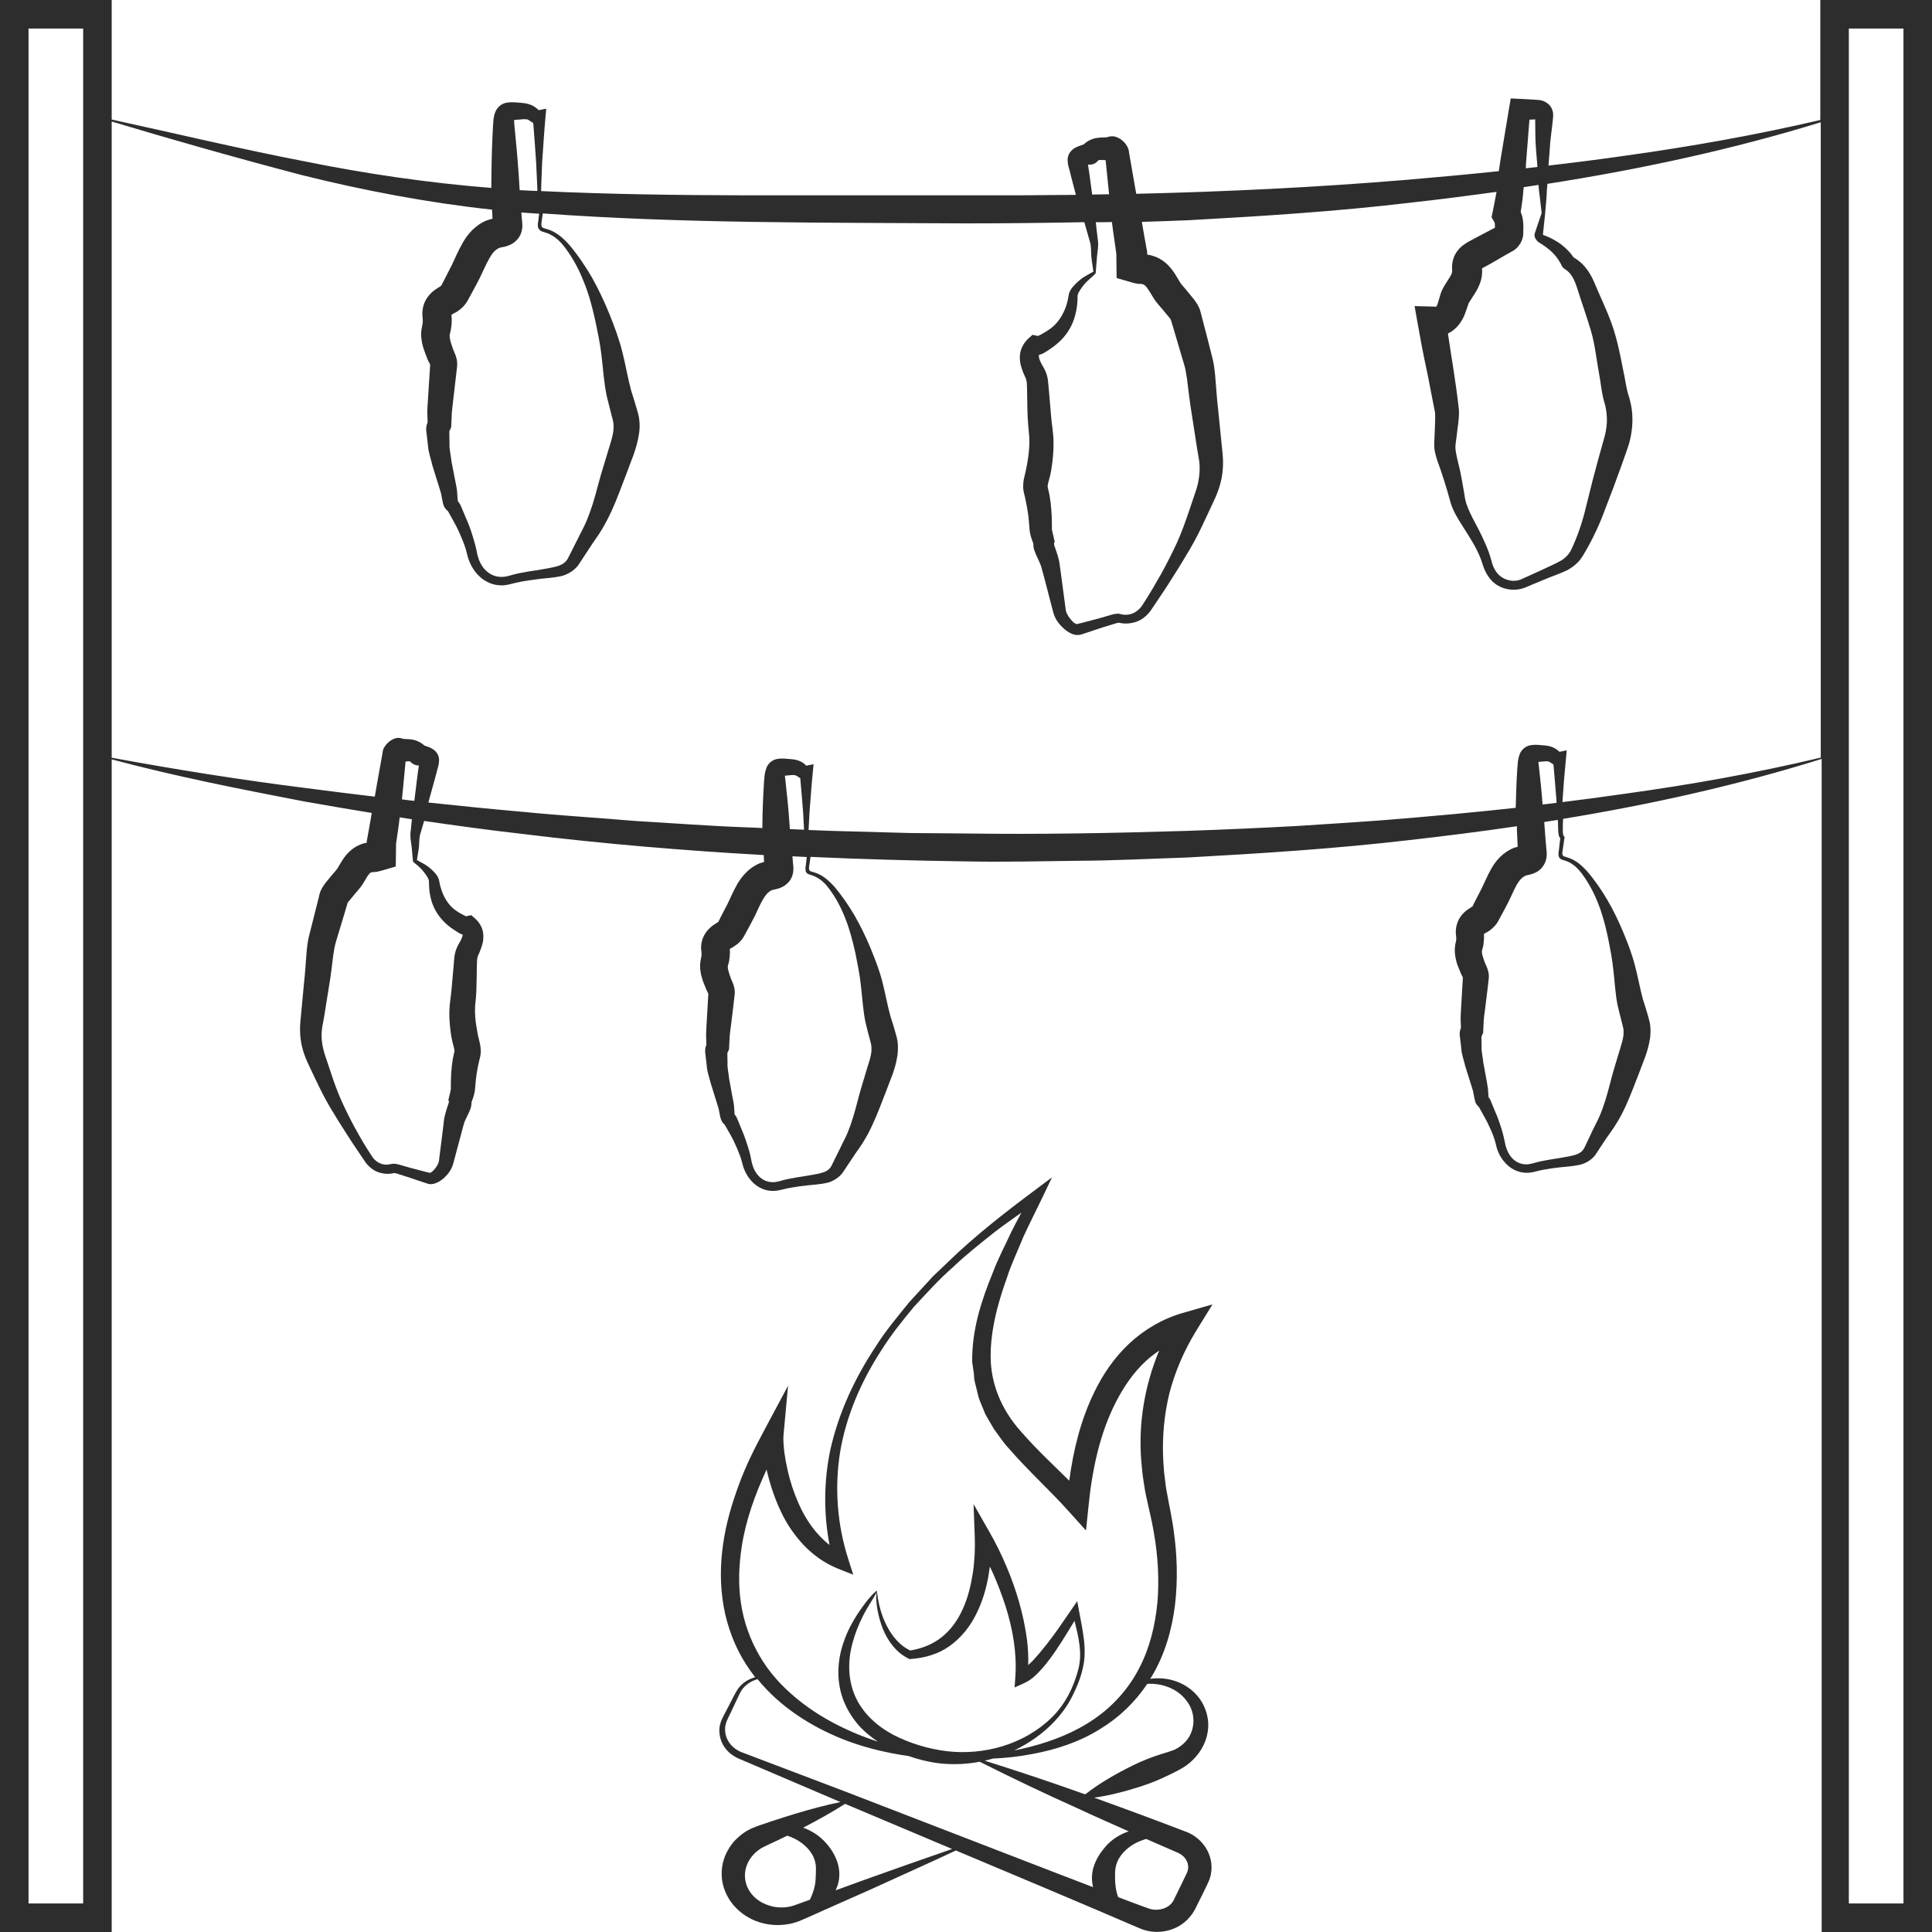<?xml version="1.0" encoding="utf-8"?>
<!-- Generator: Adobe Illustrator 24.1.2, SVG Export Plug-In . SVG Version: 6.00 Build 0)  -->
<svg version="1.1" id="Layer_1" xmlns="http://www.w3.org/2000/svg" xmlns:xlink="http://www.w3.org/1999/xlink" x="0px" y="0px"
	 viewBox="0 0 128 128" style="enable-background:new 0 0 128 128;" xml:space="preserve">
<style type="text/css">
	.st0{fill:#2D2D2D;}
</style>
<g>
	<path class="st0" d="M120.6,0v7.95c-4.24,0.99-8.52,1.75-12.82,2.35c-1.73,0.25-3.46,0.47-5.19,0.67l0.08-1.01
		c0.03-0.7,0.15-1.36,0.21-2.03c-0.01-0.08,0.14-0.55-0.22-0.96c-0.38-0.4-0.81-0.34-0.91-0.36l-1.07-0.06l-0.59-0.03l-0.11,0.65
		l-0.57,3.43l-0.11,0.74c-2.02,0.21-4.05,0.4-6.07,0.57c-5.98,0.5-11.96,0.79-17.95,0.93c-0.03-0.17-0.06-0.34-0.09-0.5l-0.37-2.13
		l-0.02-0.13l-0.01-0.07c0-0.03-0.03-0.14-0.05-0.18c-0.02-0.05-0.04-0.1-0.06-0.13c-0.15-0.26-0.25-0.33-0.41-0.46
		c-0.04-0.03-0.09-0.06-0.17-0.1c-0.03-0.02-0.09-0.04-0.16-0.07c-0.09-0.02-0.2-0.08-0.49-0.01c-0.08,0.02-0.03,0.01-0.06,0.02
		c-0.02,0.01-0.07,0.02-0.14,0.02c-0.14,0.01-0.35,0-0.64,0.05c-0.25,0.04-0.58,0.19-0.8,0.41l-0.25,0.09
		c-0.1,0.04-0.21,0.07-0.41,0.19c-0.09,0.06-0.23,0.19-0.32,0.35c-0.08,0.16-0.1,0.32-0.1,0.41c0.02,0.37,0.08,0.49,0.13,0.68
		l0.13,0.52l0.29,1.11c-2.44,0.03-4.89,0.04-7.34,0.03l-14.67,0c-4.48-0.01-8.96-0.07-13.42-0.28c0-0.14,0.01-0.28,0.01-0.42
		l0.06-1.5c0.07-1,0.13-2,0.22-3l0.05-0.54l-0.5,0.1c-0.05-0.05-0.1-0.1-0.17-0.15c-0.13-0.11-0.35-0.22-0.52-0.26
		c-0.17-0.05-0.37-0.07-0.49-0.08l-0.41-0.03c-0.14-0.01-0.3-0.01-0.52,0.02c-0.11,0.02-0.25,0.06-0.4,0.16
		c-0.15,0.1-0.28,0.27-0.34,0.4c-0.12,0.28-0.13,0.44-0.15,0.61l-0.03,0.43c-0.06,1.05-0.09,2.1-0.1,3.14l-0.01,0.91
		c-4.15-0.33-8.27-0.93-12.37-1.76C15.93,9.87,11.67,8.85,7.4,7.92V0H0v128h7.4V50.31c4.19,1.12,8.45,1.96,12.71,2.78
		c1.5,0.27,3.01,0.52,4.52,0.77c-0.1,0.61-0.21,1.21-0.32,1.81l-0.01,0.05l0,0.09l0,0.02c-0.14,0.02-0.28,0.06-0.42,0.12
		c-0.62,0.24-1.01,0.74-1.22,1.08c-0.11,0.17-0.21,0.35-0.28,0.47c-0.04,0.06-0.11,0.16-0.21,0.27c-0.1,0.11-0.25,0.28-0.36,0.43
		c-0.07,0.09-0.2,0.22-0.35,0.44c-0.07,0.11-0.16,0.24-0.23,0.42c-0.02,0.04-0.04,0.09-0.05,0.14l-0.02,0.08l-0.03,0.13l-0.13,0.52
		l-0.26,1.03l-0.26,1.03c-0.09,0.34-0.14,0.76-0.17,1.11c-0.06,0.74-0.09,1.35-0.17,2.04l-0.19,2.03c-0.02,0.31-0.09,0.73-0.07,1.14
		c0.01,0.4,0.06,0.81,0.17,1.19c0.1,0.38,0.26,0.76,0.41,1.07l0.44,0.93c0.3,0.63,0.61,1.26,0.98,1.88c0.36,0.6,0.72,1.19,1.1,1.77
		c0.37,0.59,0.77,1.16,1.15,1.73c0.18,0.3,0.52,0.63,0.9,0.77c0.19,0.07,0.4,0.11,0.61,0.12c0.1,0,0.2-0.01,0.31-0.02l0.15-0.03
		c0.02,0,0.02,0,0.04,0c0.08,0,0.27,0.07,0.43,0.12l0.5,0.16l0.98,0.33l0.25,0.08l0.06,0.02c0.03,0.01,0.09,0.02,0.13,0.02
		c0.09,0.01,0.17,0,0.24-0.02c0.28-0.07,0.45-0.2,0.62-0.33c0.31-0.27,0.58-0.59,0.7-1.09l0.53-1.98l0.13-0.49
		c0.05-0.19,0.08-0.25,0.15-0.4l0.22-0.46c0.04-0.1,0.07-0.15,0.12-0.32c0.03-0.12,0.04-0.23,0.04-0.32l0-0.02
		c0.06-0.18,0.15-0.35,0.22-0.74l0.07-0.77c0.05-0.46,0.14-0.9,0.24-1.33c0.02-0.04,0.1-0.38,0.08-0.58c0-0.21-0.04-0.39-0.07-0.53
		l-0.09-0.38c-0.03-0.11-0.04-0.18-0.06-0.3c-0.09-0.46-0.15-0.9-0.16-1.33c0-0.22,0-0.42,0.03-0.64c0.03-0.26,0.05-0.53,0.06-0.78
		c0.02-0.52,0.02-1.02,0.03-1.5l0.01-0.36l0.01-0.18c0-0.04,0-0.06,0.01-0.1c0.01-0.06,0.03-0.13,0.05-0.19
		c0.02-0.05,0.11-0.22,0.15-0.35c0.11-0.27,0.23-0.61,0.2-1.04c-0.02-0.44-0.28-0.84-0.54-1.06l-0.26-0.23l-0.27,0.06
		c-0.02,0.01-0.04,0.01-0.06,0.02l-0.21-0.1c-0.2-0.1-0.38-0.21-0.54-0.33c-0.33-0.25-0.57-0.58-0.76-0.98
		c-0.09-0.2-0.16-0.41-0.22-0.63l-0.08-0.39c-0.06-0.19-0.15-0.31-0.24-0.42c-0.19-0.21-0.36-0.37-0.6-0.53
		c-0.11-0.07-0.22-0.13-0.33-0.19l-0.16-0.09c-0.06-0.03-0.11-0.07-0.13-0.06c0.05-0.33,0.11-0.61,0.14-0.92
		c0.02-0.34,0.01-0.63,0.11-0.9c0.08-0.26,0.15-0.52,0.23-0.78c2.19,0.32,4.39,0.62,6.6,0.87c5.28,0.65,10.59,1.09,15.9,1.39
		l0.02,0.46c-0.1,0.03-0.2,0.05-0.3,0.09c-0.7,0.29-1.17,0.86-1.46,1.35c-0.28,0.49-0.47,0.95-0.65,1.32
		c-0.19,0.38-0.41,0.77-0.6,1.17c-0.04,0.08,0,0.01,0,0.02c0,0,0,0-0.01,0.01c-0.01,0.01-0.02,0.02-0.03,0.02l-0.01,0.01l-0.1,0.06
		c-0.26,0.16-0.66,0.44-0.88,0.96c-0.1,0.25-0.14,0.51-0.13,0.73c0.02,0.28,0.03,0.26,0.03,0.34c0,0.07,0,0.13-0.01,0.18
		c-0.01,0.03,0,0.03-0.02,0.09c-0.02,0.09-0.04,0.19-0.05,0.29c-0.05,0.39,0.02,0.76,0.11,1.05c0.04,0.15,0.09,0.28,0.14,0.4
		c0.05,0.11,0.08,0.21,0.16,0.39l0.12,0.25l-0.04,0.68l-0.08,1.38c-0.01,0.23-0.03,0.45-0.03,0.7l0.02,0.62
		c-0.03,0.08-0.07,0.18-0.08,0.33c0,0.04-0.01,0.09,0,0.13l0,0.04l0.01,0.08l0.02,0.16l0.07,0.62c0.02,0.41,0.18,0.83,0.28,1.23
		l0.35,1.12c0.05,0.18,0.13,0.4,0.16,0.52c0.04,0.16,0.06,0.36,0.12,0.59l0.04,0.13c0.03,0.09,0.07,0.15,0.1,0.19
		c0.07,0.09,0.11,0.12,0.13,0.15c0.01,0.01,0.01,0.01,0.01,0.01l-0.01-0.02l0.02,0.03l0.07,0.12l0.28,0.49
		c0.19,0.32,0.35,0.68,0.5,1.03c0.07,0.17,0.14,0.35,0.2,0.52c0.06,0.17,0.09,0.34,0.16,0.57c0.13,0.42,0.36,0.81,0.69,1.12
		c0.33,0.31,0.79,0.52,1.25,0.52c0.23,0.01,0.45-0.04,0.67-0.09c0.18-0.05,0.36-0.09,0.55-0.12c0.37-0.07,0.75-0.12,1.14-0.16
		c0.39-0.04,0.76-0.06,1.2-0.15c0.43-0.08,0.94-0.39,1.18-0.81l0.64-0.96c0.2-0.31,0.47-0.65,0.68-1.01
		c0.22-0.36,0.41-0.72,0.58-1.1c0.35-0.74,0.61-1.49,0.9-2.21c0.26-0.74,0.6-1.37,0.75-2.38c0.03-0.25,0.04-0.51,0.02-0.78
		c-0.02-0.27-0.11-0.56-0.15-0.7c-0.1-0.36-0.21-0.72-0.33-1.08c-0.2-0.71-0.33-1.48-0.53-2.26c-0.2-0.8-0.5-1.55-0.8-2.29
		c-0.31-0.74-0.66-1.46-1.06-2.16c-0.41-0.69-0.86-1.35-1.38-1.95c-0.27-0.29-0.58-0.58-0.95-0.76c-0.17-0.09-0.4-0.15-0.56-0.2
		c-0.14-0.05-0.14-0.21-0.1-0.41l0.08-0.55c3.44,0.16,6.88,0.25,10.31,0.3c2.45,0.05,4.9-0.01,7.35-0.04
		c2.45-0.01,4.9-0.14,7.34-0.22c4.89-0.27,9.78-0.58,14.65-1.15c2.39-0.27,4.77-0.57,7.15-0.92l0,0.25l0.05,1.11
		c-0.1,0.03-0.19,0.05-0.29,0.09c-0.7,0.29-1.17,0.85-1.45,1.35c-0.28,0.49-0.46,0.94-0.64,1.31c-0.19,0.38-0.4,0.76-0.59,1.15
		c-0.04,0.08,0,0,0,0.02c0,0,0,0,0,0.01s-0.02,0.02-0.02,0.02l-0.01,0.01l-0.1,0.06c-0.26,0.16-0.66,0.43-0.87,0.95
		c-0.1,0.25-0.14,0.51-0.13,0.73c0.02,0.28,0.03,0.25,0.03,0.34c0,0.06,0,0.13-0.01,0.18c0,0.03,0,0.03-0.02,0.09
		c-0.02,0.09-0.04,0.19-0.05,0.28c-0.05,0.39,0.02,0.76,0.1,1.05c0.04,0.15,0.09,0.28,0.14,0.39c0.05,0.11,0.08,0.21,0.16,0.39
		l0.12,0.24l-0.04,0.67l-0.08,1.37c-0.01,0.23-0.03,0.45-0.03,0.69l0.02,0.61c-0.03,0.08-0.07,0.18-0.08,0.32
		c0,0.04-0.01,0.09,0,0.13l0,0.04l0.01,0.08l0.02,0.15l0.07,0.61c0.02,0.41,0.18,0.82,0.27,1.22l0.35,1.11
		c0.05,0.17,0.13,0.39,0.16,0.52c0.04,0.16,0.06,0.36,0.12,0.59l0.03,0.13c0.03,0.09,0.07,0.15,0.1,0.19
		c0.07,0.09,0.11,0.12,0.13,0.15c0.01,0.01,0.01,0.01,0.01,0.01l-0.01-0.02l0.02,0.03l0.07,0.12l0.27,0.49
		c0.19,0.32,0.35,0.68,0.5,1.02c0.07,0.17,0.14,0.34,0.19,0.52c0.06,0.17,0.09,0.34,0.15,0.56c0.13,0.42,0.36,0.8,0.69,1.11
		c0.33,0.31,0.78,0.51,1.24,0.52c0.23,0.01,0.45-0.04,0.66-0.09c0.18-0.05,0.36-0.09,0.54-0.12c0.37-0.07,0.75-0.12,1.13-0.16
		c0.39-0.04,0.76-0.06,1.19-0.15c0.42-0.08,0.94-0.38,1.17-0.81l0.63-0.95c0.2-0.3,0.47-0.64,0.68-1c0.22-0.35,0.41-0.72,0.58-1.08
		c0.34-0.74,0.61-1.48,0.89-2.19c0.26-0.74,0.59-1.36,0.75-2.36c0.03-0.24,0.04-0.51,0.02-0.77c-0.02-0.27-0.11-0.55-0.15-0.7
		c-0.1-0.36-0.21-0.71-0.33-1.07c-0.2-0.7-0.32-1.46-0.53-2.24c-0.2-0.79-0.49-1.54-0.79-2.26c-0.31-0.73-0.65-1.45-1.05-2.13
		c-0.4-0.68-0.85-1.33-1.37-1.93c-0.27-0.29-0.57-0.57-0.94-0.75c-0.17-0.09-0.4-0.15-0.55-0.2c-0.14-0.05-0.14-0.21-0.1-0.4
		l0.12-0.84l0.01-0.05l-0.04-0.04c-0.09-0.09-0.08-0.35-0.08-0.56c0-0.2,0.01-0.4,0.02-0.6c5.8-0.95,11.53-2.22,17.13-3.97V128h7.4
		V0H120.6z M5.51,126.11H1.89V1.89h3.62V126.11z M101.1,10.84l0.23-2.91l0.36-0.02c0.01,0,0.01,0,0.02,0c0.01,0.69,0,1.38,0.06,2.05
		l0.09,1.1c-0.26,0.03-0.52,0.06-0.77,0.09L101.1,10.84z M99.72,16.91l0.5-0.28c-0.01,0.01,0.14-0.08,0.19-0.13
		c0.07-0.06,0.12-0.11,0.17-0.17c0.09-0.11,0.17-0.22,0.23-0.37c0.03-0.07,0.06-0.16,0.09-0.28c0.01-0.05,0.02-0.15,0.02-0.18
		l0-0.03l0-0.14c0.01-0.19,0.02-0.44-0.02-0.73c-0.02-0.17-0.07-0.37-0.15-0.56c0.08-0.49,0.15-0.98,0.18-1.46l0.02-0.18
		c0.33-0.05,0.66-0.1,0.98-0.15c0.02,0.28,0.05,0.56,0.09,0.84l0.12,1.02l-0.25,0.73l-0.12,0.36l-0.06,0.18l-0.03,0.09l-0.01,0.05
		c-0.01,0.06,0,0.14,0.01,0.17c0.05,0.15,0.1,0.2,0.17,0.28c0.06,0.07,0.19,0.14,0.22,0.16c0.1,0.06,0.2,0.13,0.3,0.2
		c0.19,0.14,0.37,0.28,0.53,0.45c0.16,0.16,0.29,0.34,0.41,0.53c0.06,0.1,0.11,0.18,0.16,0.3c0.02,0.03,0.04,0.07,0.09,0.12
		c0.03,0.05,0.17,0.13,0.15,0.12l0.06,0.04c0.04,0.03,0.08,0.06,0.11,0.09c0.29,0.26,0.45,0.63,0.6,1.07
		c0.14,0.44,0.31,0.98,0.47,1.44c0.16,0.48,0.31,0.95,0.45,1.41c0.27,0.91,0.36,1.87,0.55,2.9c0.09,0.47,0.13,0.96,0.26,1.54
		c0.03,0.13,0.08,0.32,0.11,0.41c0.03,0.1,0.05,0.2,0.07,0.3c0.04,0.2,0.06,0.41,0.07,0.61c0.02,0.41-0.04,0.83-0.15,1.26l-0.4,1.43
		c-0.27,0.97-0.52,1.95-0.76,2.94c-0.23,1-0.51,1.91-0.91,2.82c-0.11,0.24-0.18,0.42-0.31,0.58c-0.12,0.16-0.28,0.31-0.47,0.43
		c-0.35,0.21-0.88,0.43-1.33,0.65l-1.37,0.62c-0.39,0.16-0.86,0.1-1.22-0.12c-0.36-0.22-0.59-0.59-0.71-1.05
		c-0.12-0.49-0.33-1.02-0.55-1.48c-0.41-0.94-1.04-1.84-1.21-2.68l-0.12-0.71l-0.14-0.78c-0.09-0.53-0.25-1.04-0.33-1.49
		c-0.02-0.11-0.04-0.22-0.05-0.33c-0.01-0.1-0.01-0.14,0-0.24c0.01-0.18,0.06-0.42,0.09-0.72c0.04-0.46,0.16-0.97,0.14-1.61
		c-0.19-1.77-0.49-3.43-0.73-5.08c0.28-0.14,0.55-0.36,0.74-0.61c0.2-0.26,0.33-0.53,0.41-0.76c0.09-0.23,0.14-0.42,0.2-0.58
		c0.04-0.1,0.02-0.06,0.05-0.11l0.11-0.17c0.16-0.28,0.46-0.62,0.66-1.24c0.08-0.26,0.11-0.56,0.09-0.85
		c0.02-0.01,0.03-0.02,0.05-0.03l0.5-0.27L99.72,16.91z M73.67,14.71l0,0.02c0.08,0.68,0.2,1.39,0.29,2.08l0.01,0.89l0.01,0.72
		l0.76,0.22l0.24,0.07c0.1,0.03,0.24,0.08,0.52,0.1c0.1,0,0.05,0,0.08,0l0.03,0c0.02,0,0.03,0.01,0.05,0.01
		c0.03,0.01,0.06,0.01,0.08,0.02c0.07,0.02,0.19,0.11,0.36,0.38c0.09,0.13,0.17,0.27,0.29,0.47c0.15,0.25,0.31,0.44,0.45,0.6
		c0.14,0.16,0.24,0.27,0.34,0.4l0.34,0.41c0.07,0.11,0.01-0.03,0.1,0.24l0.16,0.54l0.32,1.08l0.32,1.08
		c0.12,0.36,0.16,0.67,0.22,1.04c0.09,0.71,0.18,1.55,0.31,2.31l0.36,2.32c0.06,0.41,0.14,0.71,0.16,1.04
		c0.02,0.33,0.01,0.65-0.05,0.99c-0.05,0.34-0.14,0.65-0.27,1.01l-0.37,1.1c-0.25,0.73-0.5,1.44-0.81,2.12
		c-0.32,0.69-0.67,1.38-1.04,2.05c-0.38,0.67-0.76,1.33-1.18,1.97c-0.19,0.32-0.41,0.52-0.71,0.65c-0.15,0.06-0.3,0.09-0.46,0.09
		c-0.08,0-0.16-0.01-0.24-0.02l-0.12-0.03c-0.07-0.02-0.16-0.03-0.23-0.02c-0.29,0.03-0.44,0.1-0.63,0.15l-0.55,0.16l-1.11,0.29
		l-0.28,0.07l-0.07,0.02c-0.01,0-0.01,0-0.01,0c0,0-0.01,0-0.03-0.01c-0.08-0.02-0.21-0.11-0.31-0.23c-0.21-0.23-0.39-0.53-0.4-0.77
		l-0.31-2.32l-0.08-0.58c-0.01-0.17-0.08-0.46-0.14-0.65c-0.11-0.4-0.33-0.8-0.2-0.87l0.01-0.01l-0.04-0.17
		c-0.06-0.31-0.16-0.63-0.15-0.71c0,0,0-0.08,0-0.15l0-0.22l-0.01-0.44c-0.03-0.59-0.08-1.19-0.23-1.79
		c-0.05-0.21-0.03-0.13-0.04-0.2c0-0.05,0.01-0.14,0.04-0.25l0.1-0.38c0.04-0.14,0.08-0.34,0.1-0.47c0.09-0.58,0.16-1.19,0.15-1.81
		c0-0.31-0.03-0.64-0.07-0.93c-0.04-0.26-0.06-0.52-0.09-0.79l-0.14-1.65l-0.04-0.43l-0.02-0.21c-0.01-0.09-0.02-0.2-0.04-0.29
		c-0.04-0.19-0.11-0.38-0.2-0.56l-0.2-0.36c-0.11-0.2-0.17-0.38-0.17-0.48c0-0.04,0-0.08,0.01-0.12c0.02,0,0.04,0,0.07-0.01
		c0.04-0.01,0.16-0.06,0.17-0.06l0.02-0.01l0.1-0.06c0.13-0.08,0.26-0.15,0.38-0.24c0.25-0.17,0.5-0.37,0.72-0.59
		c0.45-0.45,0.78-1.04,0.93-1.63c0.08-0.3,0.13-0.6,0.15-0.9l0.01-0.22l0-0.17c0-0.07,0.04-0.18,0.1-0.28
		c0.12-0.21,0.29-0.44,0.46-0.62c0.09-0.09,0.19-0.18,0.3-0.28l0.16-0.14c0.05-0.05,0.1-0.09,0.18-0.18l0.09-1.12
		c0.03-0.33,0.12-0.73,0.05-1.13c-0.05-0.38-0.09-0.76-0.13-1.14C72.95,14.73,73.31,14.72,73.67,14.71z M72.22,10.9
		c-0.12,0.03-0.09,0.02,0.09,0c0.06-0.01,0.12-0.02,0.25-0.09c0.06-0.04,0.13-0.09,0.2-0.17c0.05-0.06,0.01-0.02,0.03-0.03
		l0.01-0.01c0.03-0.01-0.01,0.02,0.06,0c0.06,0,0.2,0,0.39,0.01l0.2,1.97l0.03,0.29c-0.37,0.01-0.75,0.01-1.12,0.02l-0.18-1.33
		l-0.08-0.54c-0.01-0.03-0.01-0.07-0.02-0.11L72.22,10.9z M34.16,7.94l0.37-0.03c0.14-0.01,0.19-0.02,0.28-0.01
		C34.9,7.91,34.93,7.9,35,7.94c0.08,0.04,0.18,0.12,0.32,0.21l0.01,0.01c0.07,0.86,0.13,1.72,0.19,2.59l0.07,1.5
		c0.01,0.13,0.01,0.27,0.01,0.4c-0.31-0.01-0.63-0.02-0.94-0.04c-0.08,0-0.15-0.01-0.23-0.01l-0.07-1.1
		c-0.07-1.03-0.17-2.07-0.27-3.1c-0.02-0.16-0.03-0.34-0.03-0.44C34.09,7.95,34.12,7.94,34.16,7.94z M33.03,16.45
		c0.05-0.03,0.11-0.05,0.18-0.06l0.2-0.04c0.1-0.02,0.21-0.05,0.36-0.12c0.14-0.06,0.33-0.17,0.5-0.36
		c0.17-0.19,0.28-0.44,0.31-0.64c0.04-0.19,0.03-0.37,0.02-0.47l-0.02-0.2l-0.04-0.48c0,0,0.01,0,0.01,0
		c0.39,0.03,0.78,0.05,1.17,0.08l-0.06,0.49c-0.02,0.11-0.04,0.22-0.02,0.36c0.01,0.14,0.13,0.27,0.25,0.32
		c0.24,0.08,0.42,0.12,0.61,0.23c0.37,0.2,0.68,0.5,0.93,0.84c0.52,0.69,0.93,1.45,1.24,2.25c0.33,0.79,0.55,1.63,0.74,2.46
		c0.18,0.85,0.36,1.69,0.45,2.52c0.1,0.84,0.15,1.73,0.34,2.62c0.11,0.44,0.22,0.88,0.33,1.31c0.07,0.25,0.1,0.36,0.11,0.51
		c0.02,0.14,0.01,0.3,0,0.46c-0.04,0.33-0.15,0.7-0.28,1.11l-0.38,1.26c-0.27,0.84-0.46,1.69-0.71,2.49
		c-0.13,0.4-0.27,0.79-0.43,1.17c-0.16,0.38-0.36,0.72-0.56,1.14l-0.6,1.19c-0.14,0.32-0.38,0.51-0.75,0.62
		c-0.36,0.11-0.82,0.17-1.24,0.25c-0.43,0.06-0.87,0.13-1.31,0.22c-0.22,0.05-0.44,0.1-0.66,0.17c-0.19,0.05-0.38,0.08-0.56,0.07
		c-0.37-0.01-0.71-0.17-0.98-0.43c-0.27-0.26-0.44-0.62-0.54-0.99c-0.04-0.17-0.08-0.41-0.14-0.64c-0.06-0.22-0.12-0.44-0.19-0.66
		c-0.13-0.43-0.28-0.84-0.47-1.25l-0.26-0.62l-0.07-0.16l-0.02-0.04c-0.02-0.03-0.03-0.06-0.05-0.08c-0.03-0.05-0.06-0.09-0.08-0.12
		c-0.01-0.02-0.02-0.03-0.03-0.04l0-0.02c-0.02-0.17-0.03-0.39-0.05-0.64c-0.03-0.28-0.08-0.46-0.12-0.68l-0.25-1.29
		c-0.04-0.41-0.15-0.79-0.13-1.21l-0.01-0.62l0-0.15v-0.01c0.01-0.02,0.03-0.04,0.08-0.17l0.04-0.09l0.01-0.17l0.03-0.72
		c0.01-0.24,0.06-0.52,0.08-0.77l0.18-1.56l0.09-0.78l0.01-0.11c0-0.09,0-0.18-0.01-0.26c-0.02-0.16-0.06-0.28-0.09-0.38
		c-0.07-0.2-0.14-0.33-0.17-0.41c-0.02-0.05-0.06-0.19-0.1-0.3c-0.04-0.11-0.07-0.22-0.09-0.31c-0.04-0.18-0.05-0.31-0.03-0.41
		c0.01-0.03,0.01-0.05,0.02-0.08c0.02-0.06,0.05-0.18,0.06-0.27c0.03-0.19,0.05-0.37,0.05-0.55c0-0.12-0.01-0.3-0.02-0.37
		c0.02-0.01,0.06-0.04,0.14-0.09l0.06-0.03l0.15-0.08c0.09-0.06,0.18-0.12,0.27-0.2c0.09-0.07,0.17-0.16,0.25-0.25
		c0.07-0.08,0.19-0.26,0.2-0.29c0.27-0.48,0.52-0.96,0.78-1.45c0.25-0.51,0.44-0.97,0.65-1.33C32.61,16.76,32.82,16.55,33.03,16.45z
		 M27.68,57.35c0.09,0.08,0.18,0.17,0.26,0.25c0.14,0.16,0.3,0.37,0.4,0.55c0.05,0.09,0.08,0.18,0.08,0.24c0,0.01,0,0.08,0,0.15
		l0.01,0.2c0.01,0.27,0.05,0.54,0.12,0.81c0.13,0.53,0.42,1.06,0.83,1.48c0.2,0.21,0.42,0.39,0.65,0.54
		c0.11,0.08,0.23,0.15,0.34,0.22l0.09,0.05l0.02,0.01c0,0.01,0.12,0.06,0.16,0.06c0.01,0,0.01,0,0.01,0c0,0.02,0.01,0.03,0,0.05
		c-0.01,0.07-0.06,0.22-0.15,0.39l-0.18,0.32c-0.08,0.17-0.14,0.34-0.18,0.52c-0.02,0.09-0.04,0.19-0.04,0.27l-0.02,0.19l-0.03,0.38
		l-0.13,1.47c-0.02,0.24-0.05,0.47-0.08,0.7c-0.04,0.27-0.06,0.56-0.07,0.84c-0.01,0.56,0.05,1.11,0.13,1.63
		c0.02,0.11,0.06,0.3,0.09,0.42l0.09,0.34c0.02,0.09,0.03,0.17,0.03,0.2c0,0.05,0.02-0.05-0.03,0.15c-0.13,0.53-0.18,1.08-0.2,1.61
		l-0.01,0.39l0,0.2c0,0.07,0,0.14,0,0.13c0.02,0.05-0.07,0.35-0.13,0.62l-0.04,0.18l0.01,0c0.11,0.03-0.08,0.38-0.17,0.75
		c-0.05,0.17-0.12,0.44-0.13,0.59l-0.06,0.52l-0.26,2.07c0,0.19-0.15,0.46-0.33,0.66c-0.09,0.1-0.2,0.18-0.26,0.2
		c-0.02,0.01-0.02,0.01-0.02,0.01c0,0,0.01,0,0,0l-0.06-0.02l-0.25-0.06l-0.99-0.26l-0.49-0.14c-0.17-0.04-0.3-0.11-0.57-0.13
		c-0.06,0-0.15,0-0.21,0.02l-0.1,0.02c-0.07,0.01-0.14,0.02-0.21,0.02c-0.14,0-0.28-0.02-0.4-0.08c-0.26-0.11-0.45-0.28-0.62-0.57
		c-0.38-0.57-0.72-1.16-1.05-1.76c-0.33-0.6-0.63-1.21-0.91-1.83c-0.27-0.6-0.5-1.24-0.71-1.89l-0.33-0.98
		c-0.11-0.32-0.18-0.59-0.23-0.89c-0.04-0.29-0.06-0.58-0.03-0.86c0.02-0.28,0.09-0.54,0.15-0.91l0.33-2.06
		c0.12-0.67,0.2-1.43,0.28-2.06c0.05-0.33,0.09-0.59,0.19-0.92l0.29-0.96l0.29-0.96l0.14-0.48c0.08-0.25,0.02-0.09,0.07-0.18
		l0.3-0.36c0.09-0.12,0.17-0.21,0.3-0.36c0.12-0.14,0.27-0.31,0.41-0.54l0.25-0.42c0.15-0.23,0.24-0.29,0.27-0.29
		c0.01,0,0.02-0.01,0.04-0.01c0.01,0,0.02-0.01,0.04-0.01l0.02,0c0.03,0-0.03,0,0.07,0c0.27-0.02,0.4-0.07,0.49-0.09l0.21-0.06
		l0.76-0.22l0.01-0.72l0.01-0.79c0.08-0.58,0.18-1.17,0.24-1.75c0.27,0.04,0.54,0.09,0.81,0.13c-0.03,0.26-0.05,0.52-0.08,0.77
		c-0.06,0.36,0.02,0.72,0.06,1.02l0.09,1c0.07,0.09,0.12,0.12,0.17,0.16L27.68,57.35z M27.75,50.73l-0.07,0.48l-0.23,1.85
		c-0.27-0.03-0.55-0.06-0.82-0.1l0.08-0.82l0.16-1.69l0.26-0.01c0.05,0.01-0.01-0.03,0.01-0.03l0,0c0.01,0.01-0.02-0.03,0.02,0.03
		c0.07,0.08,0.14,0.13,0.2,0.17c0.12,0.07,0.19,0.08,0.24,0.09c0.08,0.01,0.12,0.02,0.14,0.02C27.75,50.72,27.75,50.72,27.75,50.73z
		 M53.57,57.92c0.22,0.07,0.37,0.11,0.54,0.21c0.33,0.18,0.6,0.44,0.82,0.75c0.46,0.61,0.82,1.3,1.09,2.01
		c0.28,0.71,0.47,1.46,0.64,2.2c0.15,0.76,0.31,1.51,0.38,2.24c0.09,0.75,0.13,1.54,0.29,2.35c0.09,0.39,0.19,0.79,0.3,1.18
		c0.06,0.23,0.08,0.32,0.1,0.44c0.01,0.12,0.01,0.25,0,0.39c-0.03,0.28-0.13,0.61-0.25,0.98l-0.34,1.13
		c-0.24,0.76-0.4,1.51-0.62,2.22c-0.11,0.36-0.23,0.7-0.37,1.04c-0.14,0.34-0.32,0.64-0.49,1.02l-0.53,1.07
		c-0.12,0.28-0.31,0.44-0.64,0.54c-0.32,0.1-0.73,0.15-1.1,0.22c-0.39,0.06-0.78,0.12-1.17,0.2c-0.2,0.04-0.39,0.09-0.59,0.15
		c-0.16,0.04-0.33,0.07-0.49,0.06c-0.32-0.01-0.62-0.15-0.85-0.38c-0.23-0.23-0.39-0.55-0.47-0.87c-0.04-0.15-0.07-0.36-0.12-0.57
		c-0.05-0.2-0.1-0.4-0.17-0.59c-0.12-0.39-0.25-0.75-0.41-1.12l-0.23-0.56l-0.06-0.14l-0.02-0.04c-0.01-0.03-0.03-0.06-0.04-0.08
		c-0.03-0.05-0.06-0.08-0.08-0.11c-0.01-0.01-0.01-0.01-0.02-0.02l0-0.01l-0.04-0.57c-0.03-0.26-0.07-0.41-0.11-0.62l-0.21-1.15
		c-0.03-0.36-0.13-0.7-0.11-1.07l-0.01-0.55l0-0.11c0.01-0.02,0.03-0.05,0.07-0.15l0.04-0.08l0.01-0.19
		c0.01-0.21,0.02-0.42,0.03-0.64c0.01-0.21,0.05-0.46,0.08-0.69l0.17-1.4l0.08-0.7l0.01-0.1c0-0.09,0-0.17-0.01-0.25
		c-0.02-0.15-0.06-0.27-0.09-0.36c-0.07-0.19-0.13-0.3-0.16-0.38l-0.09-0.26c-0.03-0.1-0.06-0.19-0.08-0.27
		c-0.04-0.16-0.04-0.25-0.02-0.33c0-0.02,0.01-0.04,0.02-0.06c0.02-0.06,0.04-0.17,0.06-0.25c0.03-0.18,0.04-0.35,0.05-0.51
		c0-0.08,0-0.2-0.01-0.27c0.02-0.01,0.04-0.03,0.07-0.04l0.05-0.03l0.14-0.08c0.09-0.06,0.17-0.12,0.25-0.18s0.16-0.15,0.24-0.24
		c0.07-0.07,0.18-0.24,0.19-0.27c0.24-0.43,0.47-0.86,0.7-1.3c0.22-0.46,0.39-0.87,0.58-1.18c0.18-0.3,0.35-0.47,0.52-0.55
		c0.04-0.02,0.09-0.04,0.14-0.05l0.18-0.04c0.09-0.02,0.2-0.05,0.34-0.11c0.14-0.06,0.32-0.16,0.49-0.35
		c0.17-0.18,0.27-0.43,0.3-0.62c0.03-0.18,0.03-0.36,0.02-0.44l-0.02-0.18c-0.01-0.16-0.03-0.32-0.04-0.48
		c0.32,0.02,0.64,0.03,0.95,0.05l-0.06,0.53c-0.02,0.09-0.04,0.2-0.02,0.32C53.36,57.76,53.46,57.88,53.57,57.92z M52,51.39
		c0.01,0,0.01,0,0.01,0l0.33-0.03c0.12-0.01,0.17-0.02,0.24-0.01c0.07,0.01,0.09,0,0.16,0.03c0.07,0.03,0.16,0.1,0.28,0.18
		c0.07,0.76,0.13,1.52,0.19,2.28l0.06,1.13c-0.31-0.01-0.63-0.03-0.94-0.04c-0.01-0.14-0.02-0.28-0.03-0.43
		c-0.06-0.92-0.16-1.85-0.26-2.76C52.02,51.61,52.01,51.48,52,51.39z M103.47,56.95c0.22,0.07,0.37,0.11,0.53,0.2
		c0.32,0.17,0.59,0.44,0.81,0.74c0.45,0.61,0.81,1.29,1.08,1.99c0.28,0.7,0.47,1.44,0.63,2.18c0.15,0.75,0.3,1.49,0.37,2.22
		c0.09,0.74,0.12,1.52,0.28,2.32c0.09,0.39,0.19,0.78,0.29,1.17c0.06,0.23,0.08,0.31,0.1,0.43c0.01,0.12,0.01,0.25,0,0.38
		c-0.03,0.28-0.13,0.6-0.24,0.96l-0.34,1.12c-0.23,0.75-0.39,1.5-0.61,2.2c-0.11,0.35-0.23,0.7-0.37,1.03
		c-0.14,0.34-0.31,0.63-0.49,1.01L105,75.98c-0.12,0.27-0.31,0.43-0.63,0.53c-0.31,0.1-0.72,0.15-1.09,0.22
		c-0.38,0.06-0.77,0.12-1.16,0.2c-0.19,0.04-0.39,0.09-0.58,0.15c-0.16,0.04-0.33,0.07-0.48,0.06c-0.32-0.01-0.61-0.15-0.84-0.37
		c-0.23-0.23-0.38-0.54-0.47-0.86c-0.04-0.15-0.07-0.36-0.12-0.56c-0.05-0.2-0.1-0.4-0.16-0.59c-0.12-0.38-0.24-0.74-0.41-1.11
		l-0.23-0.56l-0.06-0.14l-0.01-0.04c-0.01-0.03-0.03-0.06-0.04-0.08c-0.03-0.05-0.06-0.08-0.08-0.11c-0.01-0.01-0.01-0.01-0.02-0.02
		l0-0.01l-0.04-0.56c-0.03-0.26-0.07-0.41-0.1-0.61l-0.21-1.14c-0.03-0.36-0.13-0.69-0.11-1.06l-0.01-0.54l0-0.11
		c0.01-0.02,0.03-0.05,0.07-0.15l0.04-0.08l0.01-0.19c0.01-0.21,0.02-0.42,0.03-0.63c0.01-0.21,0.05-0.46,0.08-0.68l0.17-1.38
		l0.08-0.69l0.01-0.1c0-0.09,0-0.17-0.01-0.25c-0.02-0.15-0.06-0.27-0.09-0.36c-0.07-0.19-0.13-0.3-0.16-0.37l-0.09-0.26
		c-0.03-0.1-0.06-0.19-0.08-0.26c-0.04-0.15-0.03-0.25-0.02-0.32c0-0.02,0.01-0.04,0.02-0.05c0.02-0.06,0.04-0.17,0.06-0.25
		c0.03-0.17,0.04-0.34,0.05-0.51c0-0.08,0-0.19-0.01-0.26c0.02-0.01,0.04-0.02,0.07-0.04l0.05-0.03l0.14-0.08
		c0.09-0.05,0.17-0.11,0.25-0.18c0.08-0.07,0.16-0.15,0.24-0.24c0.07-0.07,0.18-0.24,0.19-0.27c0.24-0.43,0.46-0.85,0.69-1.29
		c0.22-0.45,0.39-0.86,0.57-1.17c0.18-0.3,0.35-0.46,0.51-0.54c0.04-0.02,0.08-0.04,0.13-0.05l0.18-0.04
		c0.09-0.02,0.2-0.05,0.34-0.11c0.14-0.06,0.32-0.16,0.48-0.35c0.16-0.18,0.27-0.43,0.3-0.62c0.03-0.18,0.03-0.36,0.02-0.44
		l-0.02-0.18c-0.05-0.58-0.1-1.18-0.14-1.79c0.3-0.05,0.6-0.09,0.9-0.14c0.01,0.19,0.02,0.38,0.02,0.56c0,0.11,0.01,0.22,0.02,0.34
		c0.02,0.1,0.03,0.22,0.12,0.32l-0.09,0.79c-0.02,0.09-0.04,0.2-0.02,0.32C103.25,56.78,103.36,56.91,103.47,56.95z M101.92,50.48
		C101.93,50.48,101.93,50.48,101.92,50.48l0.33-0.03c0.12-0.01,0.16-0.02,0.24-0.01c0.07,0.01,0.08,0,0.15,0.03
		c0.07,0.03,0.16,0.1,0.28,0.18c0.07,0.75,0.13,1.5,0.19,2.25l0.02,0.29c-0.31,0.04-0.62,0.07-0.93,0.11
		c-0.06-0.83-0.15-1.66-0.24-2.48C101.94,50.7,101.93,50.57,101.92,50.48z M120.6,50.2c-4.28,1.02-8.61,1.79-12.96,2.39
		c-1.37,0.2-2.74,0.38-4.12,0.55l0.01-0.24c0.06-0.88,0.13-1.77,0.22-2.65l0.05-0.54l-0.48,0.1c-0.04-0.04-0.08-0.08-0.14-0.12
		c-0.12-0.1-0.32-0.2-0.48-0.24c-0.15-0.05-0.34-0.06-0.45-0.07l-0.36-0.03c-0.13-0.01-0.27-0.01-0.47,0.02
		c-0.1,0.02-0.24,0.05-0.38,0.15c-0.15,0.09-0.27,0.26-0.33,0.38c-0.19,0.5-0.14,0.69-0.18,0.95c-0.06,0.89-0.09,1.78-0.11,2.67
		c-2.43,0.27-4.87,0.49-7.31,0.7c-2.42,0.21-4.85,0.35-7.28,0.51c-2.43,0.13-4.86,0.24-7.29,0.32c-4.86,0.15-9.73,0.24-14.6,0.17
		l-3.65-0.03l-3.65-0.1c-1.02-0.02-2.05-0.06-3.07-0.1l0.06-1.14c0.07-0.89,0.13-1.79,0.22-2.68l0.05-0.54l-0.48,0.1
		c-0.04-0.04-0.09-0.08-0.14-0.13c-0.12-0.1-0.32-0.2-0.48-0.24c-0.15-0.05-0.34-0.06-0.45-0.07l-0.37-0.03
		c-0.13-0.01-0.27-0.01-0.47,0.02c-0.1,0.02-0.24,0.05-0.38,0.15c-0.15,0.09-0.27,0.26-0.33,0.39c-0.19,0.5-0.14,0.7-0.18,0.95
		c-0.06,0.94-0.1,1.87-0.11,2.81l0,0.28c-0.39-0.02-0.77-0.04-1.16-0.05c-2.43-0.09-4.86-0.28-7.29-0.42
		c-2.42-0.21-4.86-0.35-7.28-0.59c-2.14-0.19-4.27-0.4-6.4-0.63l0.47-1.71l0.12-0.46c0.04-0.17,0.1-0.27,0.12-0.62
		c0-0.09-0.01-0.24-0.09-0.4c-0.08-0.16-0.22-0.28-0.31-0.34c-0.19-0.12-0.29-0.15-0.38-0.18l-0.2-0.07
		c-0.21-0.2-0.51-0.34-0.74-0.38c-0.27-0.05-0.46-0.04-0.58-0.05c-0.06-0.01-0.1-0.01-0.11-0.02c-0.03-0.01,0.03,0-0.05-0.02
		c-0.29-0.07-0.39-0.01-0.48,0.01c-0.07,0.02-0.13,0.05-0.16,0.07c-0.08,0.04-0.12,0.07-0.16,0.1c-0.15,0.13-0.24,0.19-0.39,0.44
		c-0.02,0.03-0.04,0.08-0.05,0.12c-0.02,0.04-0.04,0.15-0.04,0.18l-0.01,0.06l-0.02,0.12l-0.34,1.9c-0.05,0.29-0.1,0.57-0.15,0.86
		c-1.52-0.18-3.05-0.37-4.57-0.57c-4.3-0.54-8.59-1.22-12.86-2.01V8.05c1.83,0.55,3.67,1.09,5.51,1.61
		c2.35,0.67,4.72,1.32,7.09,1.94c4.13,1.03,8.35,1.83,12.6,2.29l0.03,0.6c-0.14,0.04-0.27,0.07-0.4,0.12
		c-0.75,0.31-1.27,0.93-1.57,1.47c-0.31,0.54-0.52,1.05-0.72,1.47l-0.67,1.31c-0.04,0.09,0,0.02-0.02,0.04c0,0-0.01,0.01-0.02,0.02
		c-0.01,0.01-0.03,0.02-0.04,0.04l-0.02,0.02l-0.11,0.06c-0.29,0.18-0.71,0.47-0.94,1.02c-0.11,0.26-0.14,0.54-0.14,0.77
		c0.02,0.29,0.03,0.28,0.03,0.38c0,0.08,0,0.16-0.01,0.22c-0.01,0.04-0.01,0.05-0.02,0.11c-0.02,0.1-0.04,0.2-0.06,0.31
		c-0.05,0.42,0.02,0.82,0.11,1.14c0.05,0.16,0.1,0.3,0.15,0.44c0.05,0.13,0.09,0.24,0.17,0.43l0.15,0.3c0,0,0,0,0,0l0,0.02
		l-0.05,0.77l-0.1,1.55c-0.01,0.26-0.04,0.51-0.04,0.78l0.02,0.7c-0.03,0.09-0.08,0.2-0.09,0.37c0,0.04-0.01,0.1,0,0.14l0,0.04
		l0.01,0.09l0.02,0.17l0.08,0.69c0.02,0.46,0.2,0.92,0.3,1.37l0.39,1.25c0.06,0.2,0.14,0.44,0.18,0.59
		c0.04,0.18,0.07,0.41,0.13,0.66l0.04,0.13c0.03,0.09,0.07,0.15,0.11,0.2c0.07,0.09,0.12,0.13,0.15,0.16
		c0.01,0.01,0.02,0.02,0.02,0.01l-0.01-0.01l0.02,0.03l0.08,0.14l0.31,0.56c0.21,0.36,0.39,0.77,0.55,1.16
		c0.08,0.2,0.16,0.39,0.22,0.59c0.06,0.19,0.1,0.39,0.17,0.64c0.15,0.46,0.4,0.9,0.77,1.24c0.36,0.34,0.87,0.57,1.37,0.58
		c0.25,0.02,0.5-0.04,0.74-0.1c0.2-0.05,0.41-0.1,0.62-0.14c0.42-0.08,0.85-0.13,1.28-0.19c0.44-0.05,0.86-0.07,1.34-0.17
		c0.47-0.09,1.03-0.43,1.29-0.9l0.71-1.08c0.22-0.35,0.52-0.73,0.75-1.13c0.24-0.4,0.45-0.81,0.64-1.22
		c0.38-0.83,0.67-1.67,0.99-2.48c0.29-0.83,0.66-1.55,0.83-2.65c0.04-0.27,0.05-0.56,0.02-0.85c-0.02-0.29-0.12-0.6-0.17-0.77
		c-0.12-0.41-0.24-0.81-0.37-1.21c-0.22-0.8-0.36-1.66-0.58-2.54c-0.22-0.89-0.54-1.74-0.87-2.56c-0.34-0.83-0.72-1.64-1.16-2.42
		c-0.45-0.77-0.95-1.51-1.53-2.19c-0.3-0.33-0.64-0.64-1.05-0.85c-0.19-0.1-0.45-0.17-0.62-0.22c-0.17-0.06-0.16-0.25-0.12-0.47
		l0.07-0.5c9.36,0.68,18.71,0.6,28.04,0.66c2.61,0,5.22-0.03,7.84-0.08c0.12,0.41,0.23,0.82,0.35,1.23
		c0.11,0.31,0.09,0.64,0.11,1.02c0.03,0.36,0.1,0.67,0.14,1.04c-0.03-0.01-0.09,0.04-0.15,0.07l-0.18,0.1
		c-0.12,0.07-0.25,0.14-0.37,0.22c-0.26,0.18-0.45,0.37-0.66,0.6c-0.1,0.12-0.2,0.26-0.26,0.46l-0.08,0.43
		c-0.06,0.25-0.13,0.49-0.24,0.72c-0.21,0.46-0.49,0.84-0.86,1.13c-0.19,0.14-0.39,0.27-0.61,0.39l-0.26,0.13
		c-0.03-0.01-0.05-0.01-0.09-0.02l-0.27-0.06l-0.26,0.23c-0.28,0.25-0.55,0.67-0.58,1.14c-0.03,0.46,0.1,0.83,0.22,1.13
		c0.05,0.14,0.15,0.32,0.17,0.39c0.03,0.07,0.05,0.15,0.06,0.23c0.01,0.04,0.01,0.07,0.01,0.12l0.01,0.2l0.01,0.41
		c0.01,0.55,0.01,1.11,0.04,1.69c0.02,0.29,0.04,0.58,0.07,0.87c0.03,0.26,0.04,0.49,0.04,0.74c-0.01,0.49-0.07,0.99-0.17,1.51
		c-0.03,0.14-0.04,0.22-0.07,0.35l-0.1,0.43c-0.04,0.16-0.07,0.35-0.07,0.58c-0.02,0.21,0.07,0.57,0.09,0.62
		c0.11,0.49,0.21,0.99,0.27,1.51l0.07,0.86c0.07,0.41,0.17,0.62,0.24,0.82c0,0.01,0,0.02,0,0.04c0,0.1,0.01,0.2,0.04,0.33
		c0.06,0.18,0.09,0.23,0.13,0.35l0.24,0.52c0.07,0.17,0.11,0.25,0.16,0.46l0.15,0.55l0.58,2.23c0.12,0.53,0.42,0.89,0.76,1.19
		c0.18,0.15,0.37,0.29,0.67,0.37c0.07,0.02,0.16,0.03,0.25,0.02c0.05-0.01,0.1-0.01,0.14-0.02l0.07-0.02l0.28-0.09l1.11-0.37
		l0.56-0.17c0.18-0.05,0.39-0.13,0.49-0.14c0.03,0,0.03,0,0.06,0l0.16,0.03c0.11,0.02,0.22,0.02,0.34,0.02
		c0.23-0.01,0.45-0.05,0.67-0.13c0.42-0.15,0.79-0.51,1-0.85c0.43-0.65,0.88-1.29,1.29-1.95c0.42-0.66,0.83-1.32,1.22-1.99
		c0.41-0.69,0.75-1.4,1.08-2.11l0.49-1.05c0.17-0.35,0.34-0.77,0.45-1.19c0.12-0.42,0.17-0.87,0.18-1.31
		c0.01-0.45-0.06-0.91-0.09-1.26l-0.23-2.28c-0.09-0.77-0.13-1.47-0.2-2.29c-0.04-0.39-0.09-0.86-0.2-1.24l-0.29-1.15l-0.3-1.15
		l-0.15-0.58l-0.04-0.14l-0.02-0.08c-0.02-0.05-0.03-0.1-0.05-0.14c-0.08-0.18-0.17-0.33-0.25-0.44c-0.16-0.23-0.31-0.38-0.39-0.49
		c-0.13-0.17-0.29-0.35-0.4-0.48c-0.12-0.13-0.2-0.24-0.25-0.32c-0.08-0.13-0.19-0.33-0.31-0.52c-0.13-0.2-0.28-0.41-0.49-0.62
		c-0.21-0.21-0.5-0.42-0.82-0.54c-0.16-0.06-0.32-0.11-0.48-0.13c-0.02,0-0.04,0-0.06-0.01l-0.01-0.12l0-0.08l-0.01-0.05
		c-0.12-0.63-0.23-1.27-0.34-1.92c1.04-0.03,2.07-0.07,3.1-0.11c4.9-0.27,9.81-0.58,14.68-1.16c1.91-0.21,3.82-0.46,5.72-0.72
		c-0.08,0.45-0.17,0.9-0.26,1.34l-0.07,0.35l0.19,0.32c0.02,0.03,0.04,0.13,0.03,0.37l-0.25,0.13l-1.01,0.53l-0.5,0.27
		c-0.21,0.13-0.51,0.29-0.77,0.67c-0.27,0.37-0.34,0.89-0.3,1.23c0,0.06,0,0.1-0.02,0.16c-0.02,0.12-0.21,0.4-0.44,0.76
		c-0.05,0.09-0.12,0.19-0.18,0.32c-0.06,0.11-0.14,0.34-0.16,0.42l-0.15,0.51c-0.05,0.12-0.07,0.19-0.1,0.23l-0.25-0.01l-1.19-0.03
		l0.2,1.13c0.18,1,0.36,2.01,0.58,3c0.11,0.5,0.2,0.98,0.29,1.47l0.28,1.43c0.04,0.37-0.01,0.87-0.02,1.42
		c0,0.2-0.03,0.47-0.03,0.79c0,0.15,0.03,0.36,0.07,0.51c0.03,0.14,0.07,0.28,0.11,0.41c0.38,1.05,0.62,1.81,0.92,2.91
		c0.18,0.56,0.48,1.03,0.75,1.46c0.28,0.43,0.54,0.85,0.79,1.28c0.24,0.44,0.44,0.85,0.58,1.34c0.16,0.5,0.48,1.08,1.01,1.37
		c0.52,0.3,1.15,0.35,1.71,0.16l1.42-0.59c0.47-0.2,0.9-0.33,1.45-0.59c0.25-0.14,0.5-0.31,0.71-0.53c0.22-0.22,0.37-0.5,0.49-0.7
		c0.52-0.9,0.98-1.88,1.32-2.83c0.37-0.95,0.73-1.9,1.07-2.86c0.17-0.49,0.34-0.93,0.51-1.47c0.15-0.55,0.24-1.15,0.22-1.75
		c-0.01-0.3-0.04-0.6-0.11-0.9c-0.03-0.15-0.07-0.29-0.11-0.44c-0.05-0.16-0.07-0.21-0.1-0.33c-0.11-0.41-0.17-0.93-0.29-1.45
		c-0.19-0.96-0.39-2.02-0.75-3.04c-0.18-0.5-0.38-0.98-0.59-1.45c-0.22-0.48-0.39-0.89-0.61-1.4c-0.22-0.49-0.56-1.05-1.09-1.42
		c-0.07-0.04-0.13-0.09-0.2-0.13l-0.05-0.03c-0.06-0.09-0.13-0.18-0.19-0.26c-0.19-0.22-0.4-0.42-0.62-0.59
		c-0.23-0.17-0.47-0.31-0.71-0.43c-0.12-0.06-0.25-0.11-0.37-0.16c-0.09-0.04-0.07-0.01-0.1-0.04c-0.02-0.01-0.03-0.02-0.04-0.03
		l0.01-0.07l0.02-0.19l0.04-0.38l0.08-0.76l0.09-1.05c0.01-0.3,0.03-0.61,0.06-0.91c6.13-0.96,12.2-2.26,18.11-4.08V50.2z
		 M126.11,126.11h-3.62V1.89h3.62V126.11z"/>
	<path class="st0" d="M79.25,88.17l1.08-1.75l-1.98,0.57c-1.32,0.38-2.53,1.09-3.52,2.01c-0.99,0.92-1.75,2.04-2.32,3.21
		c-0.92,1.88-1.4,3.88-1.67,5.89c-1.04-1.03-2.1-2.01-3.02-3.06c-1.3-1.38-2.09-3.03-2.18-4.86c-0.07-1.83,0.42-3.72,1.07-5.52
		c0.29-0.92,0.72-1.79,1.08-2.69c0.4-0.88,0.85-1.75,1.27-2.63L69.7,78l-1.16,0.87c-1.98,1.48-3.94,3-5.72,4.73l-0.67,0.64
		l-0.34,0.32L61.5,84.9l-1.26,1.37c-0.78,0.97-1.58,1.91-2.24,2.97c-1.37,2.07-2.44,4.36-2.99,6.82c-0.43,2.06-0.45,4.21-0.05,6.3
		c-0.89-0.69-1.58-1.67-2.05-2.75c-0.32-0.72-0.57-1.48-0.74-2.26c-0.09-0.39-0.16-0.78-0.21-1.17c-0.04-0.38-0.08-0.8-0.05-1.1
		l0.3-3.27l-1.54,2.88c-0.63,1.18-1.25,2.38-1.71,3.66c-0.47,1.27-0.86,2.58-1.05,3.94c-0.2,1.35-0.21,2.75,0.03,4.12
		c0.24,1.36,0.74,2.69,1.49,3.86c0.19,0.29,0.39,0.58,0.6,0.85c-0.37,0.11-0.72,0.29-0.98,0.58c-0.23,0.24-0.36,0.54-0.5,0.8
		l-0.42,0.81c-0.13,0.27-0.3,0.52-0.4,0.86c-0.1,0.32-0.09,0.67,0,1c0.09,0.33,0.27,0.63,0.51,0.87c0.23,0.24,0.55,0.42,0.84,0.53
		l6.6,2.82c-1,0.21-1.98,0.47-2.94,0.76c-0.54,0.16-1.08,0.34-1.61,0.51l-0.8,0.27l-0.2,0.07l-0.24,0.1
		c-0.16,0.06-0.31,0.15-0.46,0.23c-0.3,0.19-0.57,0.42-0.81,0.68c-0.23,0.27-0.42,0.58-0.57,0.92c-0.28,0.67-0.32,1.46-0.09,2.15
		c0.22,0.69,0.67,1.28,1.22,1.69c0.55,0.42,1.2,0.66,1.85,0.74c0.66,0.08,1.33,0,1.94-0.24c0.55-0.23,1.04-0.46,1.56-0.69l3.09-1.37
		c1.9-0.87,3.81-1.72,5.71-2.61l5.99,2.52l3.37,1.43l1.68,0.72l0.84,0.36l0.21,0.09c0.06,0.03,0.15,0.06,0.25,0.1
		c0.19,0.07,0.39,0.12,0.59,0.15c0.81,0.1,1.66-0.12,2.3-0.69c0.16-0.14,0.3-0.31,0.43-0.48c0.06-0.09,0.11-0.19,0.17-0.28l0.1-0.2
		l0.41-0.82l0.2-0.41c0.07-0.15,0.12-0.24,0.22-0.47c0.17-0.41,0.22-0.88,0.14-1.32c-0.16-0.89-0.81-1.6-1.57-1.91
		c-2.08-0.8-4.11-1.55-6.17-2.29c1.08-0.15,2.1-0.43,3.11-0.75c0.62-0.2,1.23-0.45,1.82-0.74c0.3-0.15,0.57-0.27,0.94-0.49
		c0.34-0.2,0.65-0.47,0.9-0.77c0.52-0.6,0.82-1.39,0.79-2.18c-0.04-0.79-0.39-1.53-0.93-2.04c-0.8-0.77-1.91-1.05-2.92-0.9
		c0.04-0.07,0.09-0.14,0.14-0.22c0.85-1.44,1.31-3.07,1.51-4.7c0.19-1.64,0.14-3.29-0.09-4.9c-0.05-0.4-0.13-0.81-0.2-1.21
		c-0.08-0.41-0.16-0.79-0.22-1.16c-0.08-0.37-0.13-0.75-0.17-1.13c-0.06-0.38-0.07-0.76-0.1-1.13c-0.08-1.51,0.05-3.03,0.41-4.49
		C77.86,90.84,78.46,89.46,79.25,88.17z M54.03,124.6c-0.03,0.4-0.16,0.81-0.37,1.26c-0.36,0.13-0.72,0.26-1.05,0.38
		c-0.45,0.15-0.93,0.17-1.38,0.08c-0.45-0.1-0.88-0.3-1.2-0.59c-0.32-0.29-0.55-0.67-0.63-1.06c-0.18-0.78,0.17-1.6,0.86-2.1
		c0.09-0.06,0.17-0.13,0.27-0.17l0.15-0.08l0.19-0.09l0.77-0.36c0.17-0.09,0.34-0.17,0.52-0.25c0.7,0.22,1.29,0.66,1.63,1.21
		c0.17,0.28,0.26,0.6,0.27,0.9C54.06,124.02,54.05,124.3,54.03,124.6z M57.34,124.52l-1.98,0.72c0.04-0.09,0.08-0.19,0.12-0.28
		c0.17-0.5,0.17-1.05,0.01-1.55c-0.16-0.5-0.44-0.94-0.76-1.3c-0.42-0.48-0.95-0.82-1.52-1.02c0.94-0.49,1.87-1,2.78-1.58l7.09,2.99
		C61.16,123.16,59.25,123.84,57.34,124.52z M75.95,121.84l2.11,0.92c0.36,0.16,0.61,0.48,0.65,0.81c0.02,0.16,0.01,0.32-0.06,0.48
		c-0.02,0.05-0.11,0.23-0.17,0.36l-0.2,0.41l-0.4,0.82l-0.1,0.21c-0.02,0.04-0.04,0.08-0.06,0.11c-0.05,0.07-0.1,0.15-0.17,0.21
		c-0.26,0.26-0.7,0.39-1.1,0.35c-0.21-0.02-0.37-0.08-0.69-0.2l-0.86-0.32l-0.82-0.31c-0.1-0.28-0.16-0.55-0.18-0.81
		c-0.03-0.3-0.03-0.58-0.02-0.88c0.01-0.3,0.1-0.62,0.27-0.9c0.34-0.56,0.94-1,1.65-1.22C75.85,121.85,75.91,121.85,75.95,121.84z
		 M74.73,121.31l0.05,0.02c-0.58,0.2-1.14,0.54-1.56,1.04c-0.32,0.37-0.6,0.8-0.76,1.3c-0.14,0.44-0.15,0.92-0.04,1.36l-2.63-1.01
		l-13.67-5.28l-6.85-2.6c-0.55-0.18-0.98-0.56-1.16-1.09c-0.08-0.26-0.1-0.54-0.03-0.81c0.06-0.26,0.22-0.53,0.35-0.81l0.39-0.83
		c0.14-0.28,0.24-0.56,0.43-0.77c0.24-0.28,0.58-0.48,0.94-0.58c1.48,1.82,3.5,3.11,5.61,3.96c1.25,0.5,2.55,0.83,3.86,1.05
		c0.18,0.03,0.35,0.05,0.53,0.08c0.15,0.05,0.3,0.1,0.46,0.15c0.64,0.19,1.31,0.33,1.99,0.37c0.76,0.05,1.53,0,2.27-0.14
		c2.14,1.08,4.31,2.11,6.49,3.09C72.49,120.32,73.61,120.81,74.73,121.31z M58.06,106.05c0.01,0.21,0.04,0.42,0.08,0.63
		c0.08,0.42,0.19,0.83,0.35,1.23c0.32,0.79,0.87,1.57,1.71,1.98l0.06,0.03l0.09-0.01c0.89-0.06,1.81-0.31,2.57-0.86
		c0.76-0.54,1.35-1.29,1.75-2.1c0.41-0.81,0.67-1.68,0.82-2.56c0.03-0.2,0.06-0.4,0.09-0.6c0.06,0.13,0.12,0.25,0.18,0.38
		c0.33,0.73,0.61,1.48,0.86,2.24c0.48,1.52,0.76,3.11,0.65,4.67l-0.05,0.72l0.62-0.28c0.59-0.27,0.91-0.66,1.25-1.03
		c0.33-0.38,0.61-0.77,0.89-1.18c0.27-0.4,0.53-0.81,0.78-1.22l0.43-0.71c0.26,1.06,0.52,2.1,0.27,3.14
		c-0.3,1.22-0.89,2.41-1.8,3.29c-1.83,1.78-4.5,2.5-6.94,2.21c-1.22-0.15-2.44-0.52-3.53-1.08c-1.07-0.57-2.01-1.41-2.51-2.51
		c-0.5-1.09-0.53-2.37-0.2-3.57c0.16-0.6,0.39-1.2,0.68-1.77c0.28-0.58,0.67-1.11,0.94-1.63c-0.03,0.11-0.05,0.15-0.04,0.27
		C58.04,105.84,58.05,105.94,58.06,106.05z M78.58,112.64c0.74,0.9,0.61,2.2-0.18,2.89c-0.19,0.17-0.41,0.32-0.65,0.42
		c-0.22,0.08-0.56,0.19-0.87,0.28c-0.62,0.2-1.23,0.44-1.82,0.73c-1.09,0.54-2.16,1.14-3.16,1.92c-0.04-0.01-0.08-0.03-0.12-0.04
		c-2.16-0.77-4.34-1.5-6.54-2.19c0.18-0.04,0.36-0.09,0.54-0.14c0.87-0.04,1.74-0.13,2.6-0.3c1.58-0.29,3.15-0.8,4.54-1.68
		c1.22-0.74,2.29-1.77,3.09-2.97C77.02,111.5,78.02,111.9,78.58,112.64z M75.62,96.88c0.04,0.41,0.07,0.82,0.14,1.23
		c0.06,0.41,0.12,0.81,0.22,1.21c0.09,0.41,0.17,0.8,0.26,1.17c0.08,0.38,0.16,0.75,0.22,1.13c0.26,1.51,0.35,3.06,0.22,4.57
		c-0.15,1.51-0.51,3.01-1.21,4.34c-0.69,1.34-1.72,2.5-2.98,3.36c-1.26,0.87-2.72,1.45-4.23,1.84c-0.35,0.09-0.71,0.17-1.07,0.24
		c1-0.48,1.92-1.12,2.67-1.92c0.45-0.48,0.85-1.02,1.15-1.61c0.3-0.59,0.56-1.19,0.71-1.84c0.17-0.65,0.17-1.34,0.09-1.99
		c-0.08-0.66-0.21-1.29-0.33-1.93l-0.11-0.6l-0.35,0.51l-0.82,1.19c-0.27,0.39-0.55,0.77-0.84,1.14c-0.29,0.37-0.59,0.73-0.9,1.07
		c-0.11,0.11-0.22,0.22-0.34,0.33c0.02-0.57-0.01-1.13-0.08-1.69c-0.11-0.84-0.29-1.67-0.52-2.48c-0.23-0.81-0.51-1.6-0.84-2.37
		c-0.33-0.78-0.69-1.52-1.12-2.27l-1.06-1.86l0.08,2.16c0.03,0.78-0.01,1.63-0.13,2.43c-0.13,0.81-0.32,1.6-0.65,2.33
		c-0.32,0.73-0.78,1.39-1.39,1.88c-0.59,0.48-1.32,0.77-2.1,0.9c-0.66-0.3-1.17-0.9-1.53-1.58c-0.19-0.36-0.34-0.74-0.45-1.13
		c-0.06-0.2-0.1-0.4-0.14-0.6c-0.02-0.1-0.04-0.2-0.05-0.31c-0.01-0.08-0.03-0.26-0.06-0.35c-0.54,0.48-0.9,1.01-1.27,1.56
		c-0.36,0.55-0.67,1.14-0.89,1.78c-0.46,1.25-0.54,2.72,0,4.03c0.27,0.65,0.66,1.24,1.14,1.74c0.34,0.34,0.71,0.64,1.11,0.9
		c-0.73-0.24-1.45-0.51-2.14-0.84c-1.17-0.54-2.27-1.21-3.25-2.02c-0.98-0.8-1.84-1.75-2.46-2.83c-0.63-1.08-1.05-2.26-1.23-3.49
		c-0.19-1.23-0.14-2.49,0.05-3.73c0.27-1.77,0.89-3.48,1.65-5.12c0.02,0.1,0.04,0.2,0.07,0.3c0.21,0.85,0.5,1.69,0.88,2.49
		c0.37,0.8,0.89,1.56,1.51,2.22c0.63,0.66,1.39,1.2,2.25,1.55l1.03,0.41l-0.33-1.04c-0.73-2.27-0.92-4.71-0.54-7.09
		c0.4-2.38,1.38-4.65,2.7-6.69c0.64-1.03,1.41-1.99,2.19-2.93c0.83-0.89,1.65-1.81,2.57-2.61c0.88-0.85,1.85-1.6,2.8-2.36
		c0.57-0.44,1.16-0.85,1.75-1.27c-0.23,0.42-0.45,0.85-0.67,1.28c-0.41,0.9-0.88,1.77-1.23,2.71c-0.75,1.83-1.39,3.79-1.36,5.9
		L64.52,91l0.03,0.39c0.02,0.13,0.06,0.26,0.09,0.39l0.19,0.78c0.08,0.25,0.19,0.49,0.29,0.74l0.15,0.37
		c0.06,0.12,0.13,0.23,0.19,0.34l0.4,0.68c0.31,0.41,0.59,0.86,0.94,1.23c1.33,1.54,2.79,2.84,4.06,4.27l1.09,1.21l0.17-1.64
		c0.24-2.39,0.74-4.77,1.8-6.85c0.53-1.03,1.18-1.99,2.01-2.75c0.27-0.25,0.56-0.47,0.87-0.68C75.82,91.81,75.4,94.39,75.62,96.88z"
		/>
</g>
</svg>
